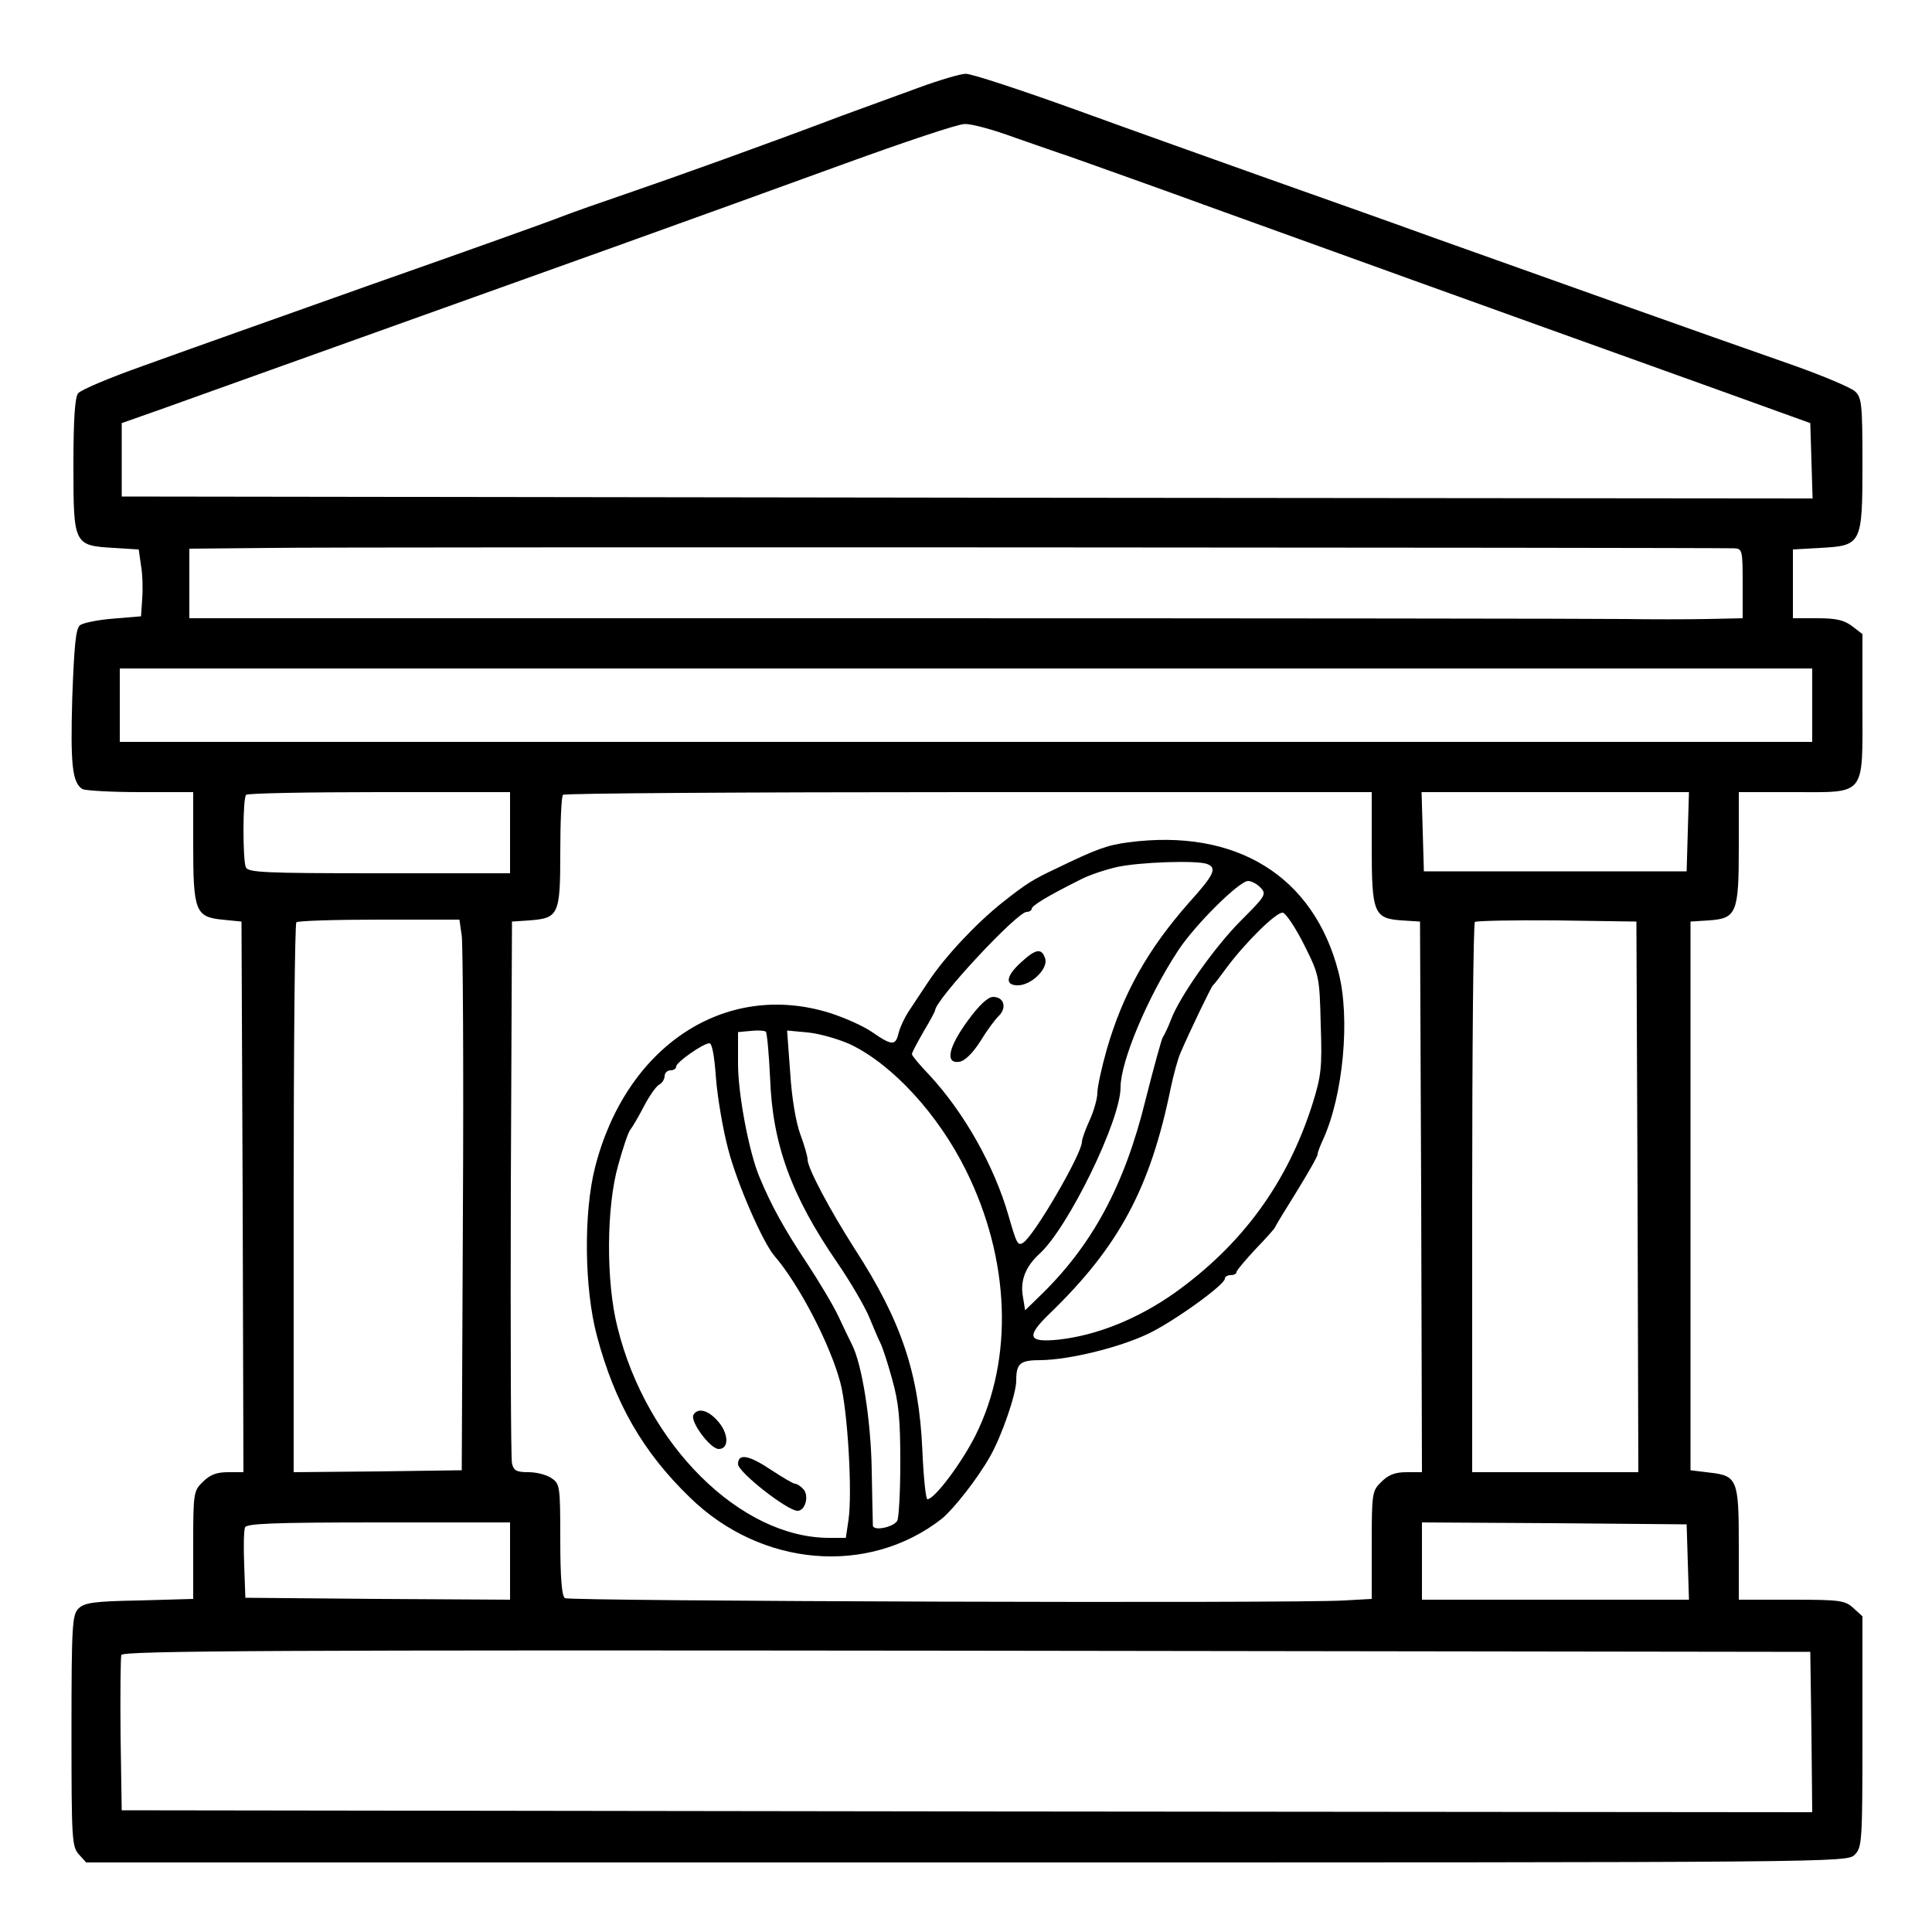 <?xml version="1.0" standalone="no"?>
<!DOCTYPE svg PUBLIC "-//W3C//DTD SVG 20010904//EN"
 "http://www.w3.org/TR/2001/REC-SVG-20010904/DTD/svg10.dtd">
<svg version="1.0" xmlns="http://www.w3.org/2000/svg"
 width="500pt" height="500pt" viewBox="0 0 500 500"
 preserveAspectRatio="xMidYMid meet">

<g transform="translate(0,500) scale(0.1,-0.1)"
fill="#000000" stroke="none">
<path d="M2380 4774 c-52 -19 -142 -52 -200 -73 -198 -75 -441 -162 -558 -202
-64 -22 -139 -48 -167 -59 -27 -11 -248 -90 -490 -175 -242 -86 -510 -181
-595 -212 -85 -30 -161 -62 -168 -71 -8 -11 -12 -65 -12 -187 0 -205 1 -207
105 -213 l64 -4 6 -42 c4 -22 5 -61 3 -86 l-3 -45 -72 -6 c-39 -3 -78 -11 -86
-17 -11 -9 -15 -53 -20 -188 -5 -173 0 -219 26 -236 7 -4 74 -8 150 -8 l137 0
0 -137 c0 -171 6 -186 75 -193 l50 -5 3 -713 2 -712 -40 0 c-30 0 -47 -7 -65
-25 -24 -23 -25 -29 -25 -164 l0 -139 -140 -4 c-118 -2 -142 -6 -157 -21 -16
-16 -18 -43 -18 -316 0 -280 1 -300 19 -320 l19 -21 2279 0 c2265 0 2278 0
2298 20 19 19 20 33 20 318 l0 299 -23 21 c-22 20 -33 22 -160 22 l-137 0 0
143 c0 168 -4 178 -76 186 l-49 6 0 710 0 710 47 3 c72 5 78 18 78 189 l0 143
140 0 c191 0 180 -14 180 224 l0 185 -26 20 c-21 16 -41 21 -90 21 l-64 0 0
89 0 89 71 4 c107 6 109 9 109 219 0 153 -2 170 -19 186 -11 10 -82 40 -158
67 -218 76 -709 251 -933 331 -113 41 -308 110 -435 155 -126 45 -348 124
-491 176 -144 52 -272 94 -285 93 -13 0 -67 -16 -119 -35z m246 -130 c55 -19
117 -41 139 -48 22 -8 198 -70 390 -140 316 -114 592 -214 1300 -468 l230 -83
3 -98 3 -97 -2188 2 -2188 3 0 95 0 95 105 37 c97 35 352 126 1170 419 173 62
441 159 595 215 154 56 294 103 311 103 18 1 76 -15 130 -35z m1862 -1063 c21
-1 22 -5 22 -91 l0 -90 -92 -2 c-51 -1 -147 -1 -213 0 -66 1 -929 2 -1917 2
l-1798 0 0 90 0 90 213 2 c180 3 3720 1 3785 -1z m202 -406 l0 -95 -2190 0
-2190 0 0 95 0 95 2190 0 2190 0 0 -95z m-3370 -330 l0 -105 -339 0 c-300 0
-340 2 -345 16 -8 21 -8 179 1 187 3 4 159 7 345 7 l338 0 0 -105z m2230 -38
c0 -171 6 -184 78 -189 l47 -3 3 -712 2 -713 -40 0 c-30 0 -47 -7 -65 -25 -24
-23 -25 -29 -25 -164 l0 -139 -72 -4 c-127 -8 -2004 -2 -2016 6 -8 5 -12 52
-12 151 0 137 -1 145 -22 159 -12 9 -39 16 -60 16 -31 0 -39 4 -43 23 -3 12
-4 333 -3 712 l3 690 45 3 c76 6 80 14 80 177 0 78 3 145 7 148 3 4 476 7
1050 7 l1043 0 0 -143z m818 41 l-3 -103 -340 0 -340 0 -3 103 -3 102 346 0
346 0 -3 -102z m-3173 -270 c3 -24 5 -344 3 -713 l-3 -670 -217 -3 -218 -2 0
708 c0 390 3 712 7 715 3 4 100 7 214 7 l208 0 6 -42z m3043 -675 l2 -713
-215 0 -215 0 0 708 c0 390 3 712 7 716 4 3 99 5 212 4 l206 -3 3 -712z
m-2918 -943 l0 -100 -342 2 -343 3 -3 84 c-2 46 -1 90 2 98 4 10 71 13 346 13
l340 0 0 -100z m3048 -2 l3 -98 -346 0 -345 0 0 100 0 100 343 -2 342 -3 3
-97z m320 -441 l2 -207 -2187 2 -2188 3 -3 195 c-1 107 0 200 2 207 4 11 421
13 2188 11 l2183 -3 3 -208z"/>
<path d="M2920 2820 c-54 -7 -82 -17 -185 -67 -64 -30 -79 -40 -140 -88 -68
-54 -148 -139 -192 -205 -20 -30 -44 -66 -53 -80 -9 -14 -20 -37 -24 -52 -8
-35 -17 -35 -69 1 -23 16 -73 38 -111 50 -270 83 -526 -86 -606 -400 -30 -118
-28 -314 5 -437 46 -173 119 -300 240 -417 185 -181 463 -204 653 -55 30 25
92 103 125 162 29 51 67 160 67 195 0 45 10 53 64 53 73 1 201 32 277 68 67
32 199 127 199 143 0 5 7 9 15 9 8 0 15 3 15 8 0 4 23 31 50 60 28 29 50 54
50 56 0 2 25 43 55 91 30 49 55 92 55 98 0 5 7 23 15 40 51 113 70 312 39 431
-64 249 -265 373 -544 336z m204 -56 c26 -10 19 -27 -46 -99 -107 -121 -172
-236 -214 -382 -13 -46 -24 -96 -24 -111 0 -15 -9 -47 -20 -71 -11 -24 -20
-49 -20 -56 0 -31 -124 -244 -152 -261 -14 -9 -17 -3 -38 70 -37 129 -115 267
-205 364 -25 26 -45 50 -45 54 0 4 14 30 30 58 17 28 30 53 30 55 0 27 212
255 237 255 7 0 13 4 13 8 0 8 39 32 125 75 22 12 65 26 95 33 58 13 208 18
234 8z m139 -62 c15 -16 11 -22 -49 -82 -67 -66 -161 -198 -184 -260 -7 -19
-17 -39 -21 -45 -3 -5 -23 -77 -44 -160 -55 -225 -140 -381 -278 -513 l-34
-33 -6 37 c-7 41 8 77 43 109 74 67 210 345 210 431 0 67 70 234 149 354 43
66 158 180 181 180 9 0 24 -8 33 -18z m112 -147 c39 -78 40 -82 43 -206 4
-113 1 -134 -21 -205 -65 -205 -182 -365 -357 -490 -95 -67 -201 -110 -301
-121 -79 -8 -84 8 -23 67 180 174 261 325 314 585 7 33 18 74 25 90 26 60 79
170 84 175 4 3 19 23 35 45 49 66 130 146 146 143 8 -2 33 -39 55 -83z m-1382
-345 c6 -171 55 -305 174 -478 35 -51 72 -115 83 -142 11 -27 24 -57 29 -67 5
-10 19 -52 30 -93 17 -60 21 -103 21 -215 0 -77 -4 -145 -8 -151 -11 -17 -62
-27 -63 -12 0 7 -2 72 -3 143 -2 129 -25 274 -51 325 -7 14 -23 47 -35 73 -12
26 -50 90 -83 140 -57 86 -91 147 -122 222 -27 65 -55 214 -55 292 l0 82 33 3
c17 2 35 1 39 -2 3 -3 8 -57 11 -120z m208 87 c110 -53 227 -181 299 -326 114
-230 124 -486 25 -685 -35 -70 -106 -166 -125 -166 -4 0 -10 57 -13 128 -9
198 -54 333 -175 520 -64 100 -122 209 -122 231 0 9 -9 39 -19 66 -11 30 -22
93 -26 159 l-8 109 54 -5 c30 -3 79 -17 110 -31z m-348 -88 c4 -50 18 -133 32
-185 23 -88 89 -239 119 -274 64 -74 145 -230 171 -329 19 -73 31 -284 21
-354 l-7 -47 -43 0 c-230 0 -473 241 -548 545 -30 118 -29 312 2 420 12 44 26
85 31 91 5 6 21 33 35 60 14 27 32 53 40 57 8 4 14 15 14 22 0 8 7 15 15 15 8
0 15 4 15 10 0 11 70 60 86 60 7 0 13 -34 17 -91z"/>
<path d="M2643 2510 c-40 -36 -43 -60 -9 -60 35 0 79 43 71 69 -9 28 -24 26
-62 -9z"/>
<path d="M2505 2359 c-50 -68 -60 -112 -23 -107 15 2 35 22 55 53 17 28 39 58
49 67 20 21 12 48 -16 48 -13 0 -36 -21 -65 -61z"/>
<path d="M1795 1339 c-11 -16 43 -89 65 -89 28 0 26 42 -4 74 -24 27 -50 33
-61 15z"/>
<path d="M1910 1211 c0 -21 128 -121 154 -121 20 0 30 38 16 55 -7 8 -17 15
-22 15 -5 0 -32 16 -61 35 -58 39 -87 45 -87 16z"/>
</g>
</svg>
